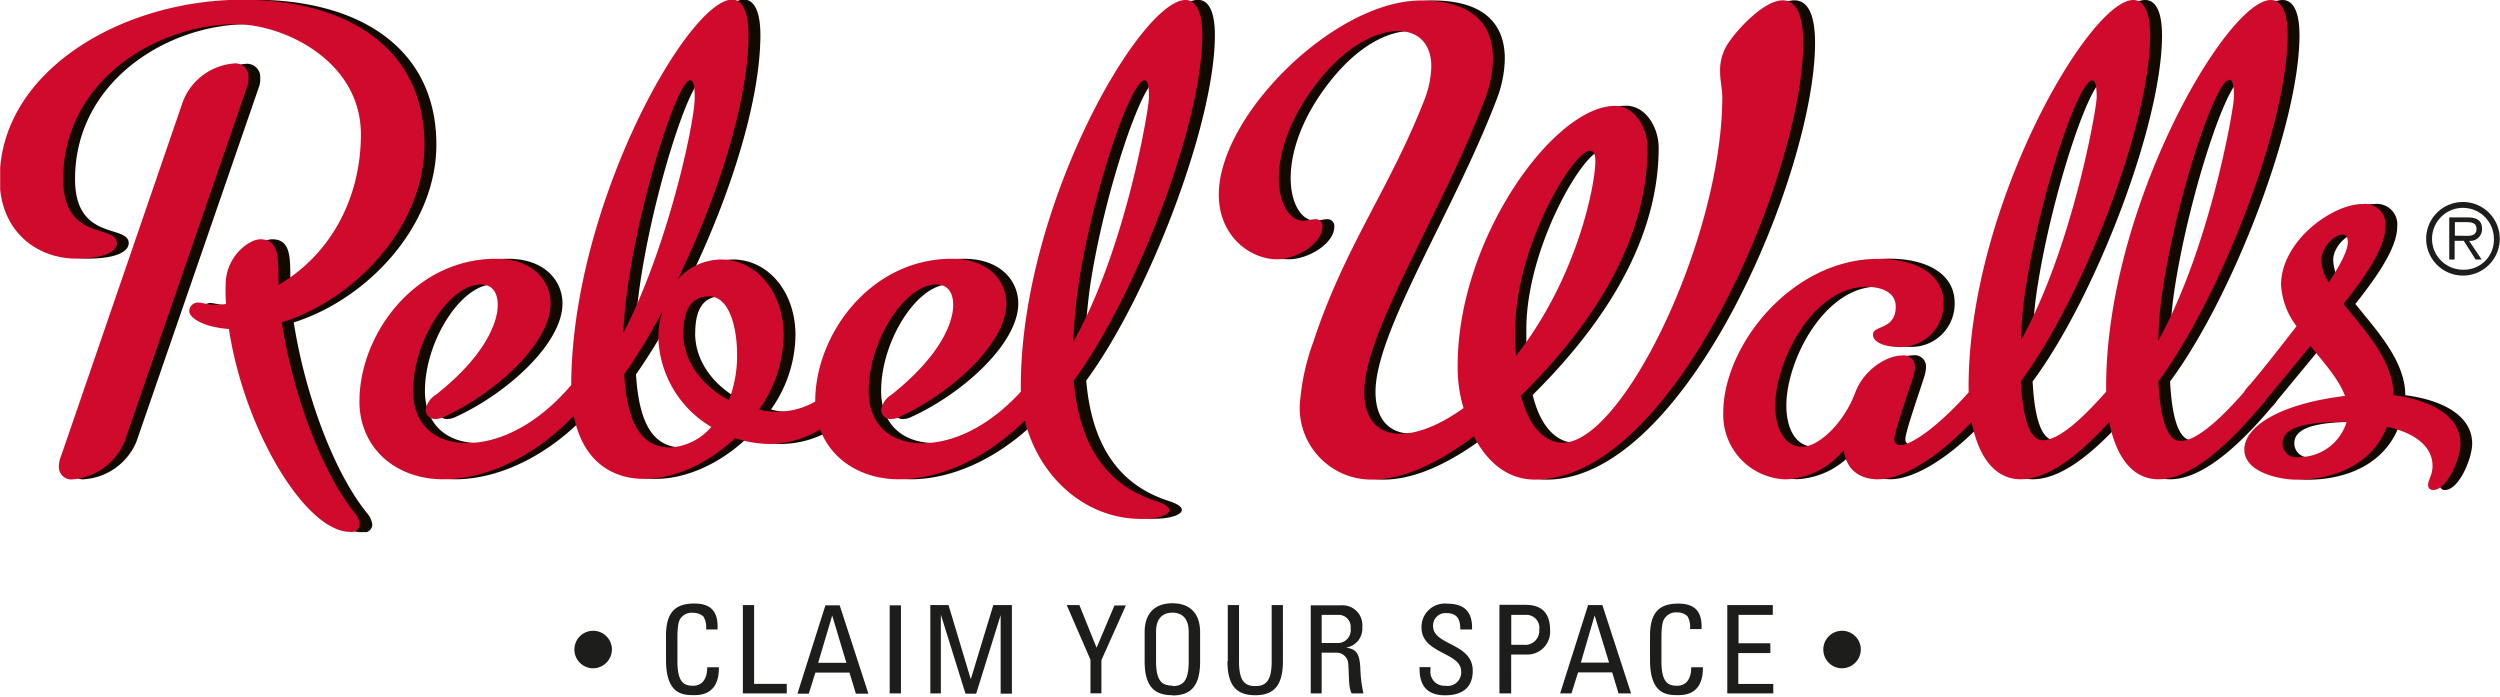 <svg id="Lager_1" data-name="Lager 1" xmlns="http://www.w3.org/2000/svg" xmlns:xlink="http://www.w3.org/1999/xlink" viewBox="0 0 306.45 85.47"><defs><style>.cls-1{fill:none;}.cls-2{clip-path:url(#clip-path);}.cls-3{fill:#120a00;}.cls-4{fill:#cf0a2c;}.cls-5{clip-path:url(#clip-path-2);}.cls-6{fill:#1d1d1b;}.cls-7{clip-path:url(#clip-path-3);}</style><clipPath id="clip-path" transform="translate(-12.99 -9.08)"><rect class="cls-1" x="13.01" y="9.08" width="303.02" height="65.23"/></clipPath><clipPath id="clip-path-2" transform="translate(-12.99 -9.08)"><rect class="cls-1" x="6.54" y="4.9" width="311.39" height="69.45"/></clipPath><clipPath id="clip-path-3" transform="translate(-12.99 -9.08)"><rect class="cls-1" x="6.54" y="4.9" width="312.9" height="89.4"/></clipPath></defs><title>RW_TAG_PMS186 (1)</title><g class="cls-2"><path class="cls-3" d="M58.68,25.57c0-9.1-9.55-13.52-15.32-13.52-9.73,0-21.17,6.94-21.17,19,0,7.66,6.58,5.5,6.58,7.84,0,0.9-1.26,1.89-5,1.89-4.78,0-9.37-3.33-9.37-9.73,0-13.25,15-22,29.73-22,13,0,22.35,6,22.35,17.75,0,10.09-8.56,19-17.48,21.8C50.4,57.56,54,67.11,58,72a2.55,2.55,0,0,1,.63,1.44,1,1,0,0,1-1.17.9c-5.5,0-13-12.53-14.87-24.87-3.51-.27-4.87-1.53-4.87-2.17a1.08,1.08,0,0,1,1-1.08c0.54,0,1.26.27,2.16,0.27a6.76,6.76,0,0,0,1.35-.09A20.33,20.33,0,0,1,42.11,44c0-3.52,2.89-5.59,4.24-5.59,2.52,0,2.16,2.7,2.25,5.59C54.9,40.35,58.68,33.5,58.68,25.57m-21.8-4.06A7.33,7.33,0,0,1,43,16.92a1.62,1.62,0,0,1,1.89,1.71,2.86,2.86,0,0,1-.18,1.17l-15,43.43a7.52,7.52,0,0,1-6.31,4.59,1.55,1.55,0,0,1-1.8-1.53A3.54,3.54,0,0,1,21.92,65ZM86,55.57a0.88,0.88,0,0,1,1,.9A4.32,4.32,0,0,1,85.72,59c-4.51,5.23-10.9,8.83-16.94,8.83-5.86,0-10.27-3.87-10.27-9.55,0-8.2,6.76-17.48,16.76-17.48,4.5,0,6.67,2.7,6.67,5.49,0,4.87-6.76,11-13.06,13.88a2.33,2.33,0,0,1-1,.27,1.15,1.15,0,0,1-1.26-1.08,2.65,2.65,0,0,1,1.26-1.89c5.68-4.51,7.57-8.56,7.57-11,0-1.71-.81-2.52-2.07-2.52C69.5,44,65.08,50.89,65.08,57c0,4.14,2.7,6.39,6.58,6.39s8.56-2.16,12.79-7.12A2.06,2.06,0,0,1,86,55.57M97.52,43.32a7.2,7.2,0,0,1,5.32-2.43c4.24,0,7.66,3.88,7.66,9.28a16,16,0,0,1-3,9.1,6.68,6.68,0,0,0,2,.27,9.35,9.35,0,0,0,7.3-3.24,2.06,2.06,0,0,1,1.53-.72,0.88,0.88,0,0,1,1,.9A4.66,4.66,0,0,1,118.07,59a12.12,12.12,0,0,1-9.28,4.5,13.4,13.4,0,0,1-4.23-.72c-3.33,3.16-7.48,5-11.17,5-4.87,0-8.92-3.33-8.92-11.35,0-22.08,14.33-47.4,19.73-47.4,1.17,0,2,1.35,2,4.32,0,8.29-3.87,20.09-8.65,29.92M99.06,18.9c-1.8,0-7.75,19.37-8.2,31C96.26,39.44,99.6,24.22,99.6,21c0-1.44-.18-2.07-0.54-2.07m-8.11,36c0.36,6,2.07,9,5.68,9a7.16,7.16,0,0,0,5-2.52,13.16,13.16,0,0,1-6.49-11,10.19,10.19,0,0,1,.54-3.24,73.15,73.15,0,0,1-4.69,7.75m7.21-5c0,3.51,2.34,6.49,5.59,8.2a15,15,0,0,0,1-5.59c0-3.43-1-7.12-3.42-7.12s-3.16,2-3.16,4.51m43.7,5.76a0.88,0.88,0,0,1,1,.9A4.31,4.31,0,0,1,141.59,59c-4.5,5.23-10.9,8.83-16.94,8.83-5.86,0-10.27-3.87-10.27-9.55,0-8.2,6.75-17.48,16.76-17.48,4.51,0,6.67,2.7,6.67,5.49,0,4.87-6.76,11-13.07,13.88a2.3,2.3,0,0,1-1,.27,1.15,1.15,0,0,1-1.26-1.08,2.66,2.66,0,0,1,1.26-1.89c5.68-4.51,7.57-8.56,7.57-11,0-1.71-.81-2.52-2.07-2.52C125.37,44,121,50.89,121,57c0,4.14,2.7,6.39,6.58,6.39s8.56-2.16,12.79-7.12a2.07,2.07,0,0,1,1.53-.72m4.24,0.18c0.63,7.39,3.6,12.7,10.18,14.78,1.08,0.36,1.54.72,1.54,1.08,0,0.54-1.26,1.08-3.43,1.08-8.38,0-14.78-7.57-14.78-16.21,0-22.17,14.69-47.4,20.19-47.4,1.26,0,2.07,1.35,2.07,4.32,0,10.9-8.2,32.08-15.77,42.35M146,51c6.39-11.35,9.28-28.56,9.28-30s-0.18-2.07-.54-2.07c-1.71,0-6.4,13.79-8.11,25.14-0.36,2.52-.54,4.86-0.63,6.94m54.87,6.49c1.17,4.77,3.6,5.85,5.14,5.85,7.39,0,19.55-25.14,19.55-42.44,0-.9-0.27-1.89-0.27-3.06a5.94,5.94,0,0,1,1.08-3.6c1.08-1.62,4.33-5.13,6.58-5.13,1.44,0,2.53,1.35,2.53,5.23,0,15.77-15.77,53.52-32.89,53.52-3.42,0-5.95-2.25-7.48-5.31-5.14,3.87-9.28,5.31-12.52,5.31a8.79,8.79,0,0,1-8.83-9,27.85,27.85,0,0,1,1.71-8c3.79-11.54,9.37-18.74,13.61-29.65a12,12,0,0,0,.81-4c0-2.79-1.62-4.33-4.05-4.33-2.7,0-6.31,1.8-9.64,5.95-3.69,4.59-5,8.92-5,12.07s1.35,5.23,3,5.23c0.45,0,1-.18,1.35-0.18a0.84,0.84,0,0,1,1,.9c0,2.07-3.16,4-5.59,4-3.24,0-7.12-2.79-7.12-7.93,0-9.74,14.24-23.79,24.78-23.79,6.67,0,8.83,3.24,8.83,7.12a14.36,14.36,0,0,1-1,5C191.24,34.94,181.6,49.72,181.6,57.1c0,3.51,1.8,5.13,4.41,5.13,2.16,0,4.87-1.08,7.75-3.15a17.37,17.37,0,0,1-.73-5.23c0-15.5,11.81-31.81,19.28-31.81,2.44,0,4,2.7,4,5.14,0,9.1-4.33,19.28-15.41,30.28m-0.72-4.78c7.57-9.64,9.73-21.08,9.73-23.88,0-.9-0.27-1.26-0.63-1.26-2.16,0-9.19,11.9-9.19,21.9,0,1.17,0,2.25.09,3.24m44.51,15.14c-2.7,0-4.05-1.44-4.33-3.6a9.64,9.64,0,0,1-7.11,3.6,7.9,7.9,0,0,1-7.66-8.2c0-8.2,8.38-18.83,19-18.83,4.5,0,8,1.8,8,5.41a5.28,5.28,0,0,1-5.41,5.4c-1.26,0-3.24-.36-3.24-1.53s2.79-.54,2.79-3.42c0-1.8-1.8-2.43-3.6-2.43-6.49,0-11.17,9-11.17,14.6,0,2.53,1,5,3.33,5,1.89,0,5-2.71,6.49-6.67,1-2.7,3.79-4.51,5.68-4.51a1.38,1.38,0,0,1,1.62,1.44,4.49,4.49,0,0,1-.27,1.35c-0.36,1.17-2.25,6.58-2.25,7.39a0.69,0.69,0,0,0,.72.81c1.35,0,4.87-2.34,9.19-7.39a2.06,2.06,0,0,1,1.53-.72,0.88,0.88,0,0,1,1,.9A4.33,4.33,0,0,1,257.74,59c-5,5.86-9.91,8.83-13.07,8.83m17.48-12c0.27,5.31,1.35,7.21,2.71,7.21,2.07,0,5.13-2.88,8.47-6.76a2.22,2.22,0,0,1,1.53-.72,0.93,0.93,0,0,1,1.08,1A4.71,4.71,0,0,1,274.59,59c-5.4,6.4-9.37,8.83-12.43,8.83-4.42,0-6.4-5.31-6.4-11.35,0-22,14.78-47.4,20.18-47.4,1.26,0,2.07,1.35,2.07,4.32,0,11-8.29,32.26-15.86,42.44m0-5c6.31-11.35,9.28-28.47,9.28-29.91s-0.18-2.07-.54-2.07c-1.71,0-6.31,13.79-8.11,25.14a49.28,49.28,0,0,0-.63,6.85m16.85,5c0.27,5.31,1.35,7.21,2.7,7.21,2.07,0,5.14-2.88,8.47-6.76a2.22,2.22,0,0,1,1.53-.72,0.93,0.93,0,0,1,1.08,1A4.74,4.74,0,0,1,291.44,59c-5.41,6.4-9.37,8.83-12.44,8.83-4.41,0-6.4-5.31-6.4-11.35,0-22,14.77-47.4,20.18-47.4,1.27,0,2.08,1.35,2.08,4.32,0,11-8.29,32.26-15.86,42.44m0-5c6.31-11.35,9.28-28.47,9.28-29.91s-0.18-2.07-.54-2.07c-1.71,0-6.3,13.79-8.11,25.14a49.55,49.55,0,0,0-.63,6.85m16.94-1.8A9.2,9.2,0,0,1,294.05,44c0-5.32,6.22-9.91,10-9.91a2.51,2.51,0,0,1,2.79,2.79c0,2.79-3,6.76-5.13,9.46,2.61,3.25,6.12,7,6.12,11.18,4.78,0.63,8.2,2.61,8.2,5.94,0,1.8-1.62,5.68-3.33,5.68a0.57,0.57,0,0,1-.63-0.63c0-.63.54-1.17,0.54-2.34,0-2.25-2-4-5.59-4.77-1.89,4.86-6.85,6.48-11.08,6.48-2.07,0-6.4-.9-6.4-3.69s4.24-5.59,12.34-6.58c-0.81-2.16-2.61-4.06-4.23-6.13L291.44,59a2.07,2.07,0,0,1-1.53.72,0.9,0.9,0,0,1-1-1,4.4,4.4,0,0,1,1.26-2.43c1.62-1.89,3.87-4.78,5.77-7.21m6.13,11.71c-3.6,0-7.84.27-7.84,2.61a1.7,1.7,0,0,0,2,1.71,6.05,6.05,0,0,0,5.86-4.32M299,41a5.12,5.12,0,0,0,.9,2.7c1.17-1.81,2.25-3.61,2.34-4.87,0-.63-0.18-1-0.63-1-1.09,0-2.62,1.62-2.62,3.15" transform="translate(-12.99 -9.08)"/><path class="cls-4" d="M57.23,25.57c0-9.1-9.55-13.52-15.32-13.52-9.73,0-21.17,6.94-21.17,19,0,7.66,6.58,5.5,6.58,7.84,0,0.9-1.26,1.89-5,1.89-4.78,0-9.37-3.33-9.37-9.73,0-13.25,15-22,29.73-22,13,0,22.34,6,22.34,17.75,0,10.09-8.56,19-17.48,21.8,1.35,8.92,5,18.47,8.92,23.34a2.55,2.55,0,0,1,.63,1.44,1,1,0,0,1-1.17.9c-5.5,0-13-12.53-14.87-24.87-3.51-.27-4.86-1.53-4.86-2.17a1.08,1.08,0,0,1,1-1.08c0.54,0,1.26.27,2.16,0.27a6.77,6.77,0,0,0,1.35-.09A19.89,19.89,0,0,1,40.65,44c0-3.52,2.89-5.59,4.24-5.59,2.52,0,2.16,2.7,2.25,5.59,6.31-3.69,10.09-10.54,10.09-18.47m-21.8-4.06a7.34,7.34,0,0,1,6.13-4.6,1.62,1.62,0,0,1,1.89,1.71,2.87,2.87,0,0,1-.18,1.17l-15,43.43A7.53,7.53,0,0,1,22,67.83a1.54,1.54,0,0,1-1.8-1.53A3.57,3.57,0,0,1,20.47,65ZM84.54,55.57a0.88,0.88,0,0,1,1,.9A4.31,4.31,0,0,1,84.26,59c-4.5,5.23-10.9,8.83-16.94,8.83-5.86,0-10.27-3.87-10.27-9.55,0-8.2,6.76-17.48,16.76-17.48,4.51,0,6.67,2.7,6.67,5.49,0,4.87-6.76,11-13.06,13.88a2.33,2.33,0,0,1-1,.27,1.15,1.15,0,0,1-1.26-1.08,2.66,2.66,0,0,1,1.26-1.89C72.1,53,74,48.9,74,46.47c0-1.71-.81-2.52-2.07-2.52C68,44,63.63,50.89,63.63,57c0,4.14,2.7,6.39,6.58,6.39S78.77,61.25,83,56.29a2.07,2.07,0,0,1,1.53-.72M96.07,43.32a7.2,7.2,0,0,1,5.32-2.43c4.23,0,7.66,3.88,7.66,9.28a16.06,16.06,0,0,1-3,9.1,6.67,6.67,0,0,0,2,.27,9.35,9.35,0,0,0,7.3-3.24,2.06,2.06,0,0,1,1.53-.72,0.88,0.88,0,0,1,1,.9A4.66,4.66,0,0,1,116.62,59a12.13,12.13,0,0,1-9.28,4.5,13.41,13.41,0,0,1-4.24-.72c-3.33,3.16-7.48,5-11.17,5-4.87,0-8.92-3.33-8.92-11.35,0-22.08,14.33-47.4,19.73-47.4,1.17,0,2,1.35,2,4.32,0,8.29-3.88,20.09-8.65,29.92M97.6,18.9c-1.8,0-7.75,19.37-8.2,31C94.81,39.44,98.15,24.22,98.15,21c0-1.44-.18-2.07-0.54-2.07m-8.11,36c0.36,6,2.07,9,5.68,9a7.16,7.16,0,0,0,5-2.52,13.16,13.16,0,0,1-6.49-11,10.1,10.1,0,0,1,.54-3.24,73.73,73.73,0,0,1-4.69,7.75m7.21-5c0,3.51,2.34,6.49,5.59,8.2a15,15,0,0,0,1-5.59c0-3.43-1-7.12-3.42-7.12s-3.16,2-3.16,4.51m43.7,5.76a0.88,0.88,0,0,1,1,.9A4.31,4.31,0,0,1,140.13,59c-4.51,5.23-10.9,8.83-16.94,8.83-5.86,0-10.27-3.87-10.27-9.55,0-8.2,6.76-17.48,16.76-17.48,4.5,0,6.67,2.7,6.67,5.49,0,4.87-6.76,11-13.07,13.88a2.32,2.32,0,0,1-1,.27A1.15,1.15,0,0,1,121,59.36a2.66,2.66,0,0,1,1.26-1.89c5.68-4.51,7.57-8.56,7.57-11,0-1.71-.81-2.52-2.07-2.52-3.87,0-8.29,6.94-8.29,13.07,0,4.14,2.7,6.39,6.58,6.39s8.56-2.16,12.79-7.12a2.06,2.06,0,0,1,1.53-.72m4.24,0.18c0.63,7.39,3.6,12.7,10.18,14.78,1.08,0.36,1.54.72,1.54,1.08,0,0.54-1.26,1.08-3.43,1.08-8.38,0-14.78-7.57-14.78-16.21,0-22.17,14.69-47.4,20.18-47.4,1.26,0,2.07,1.35,2.07,4.32,0,10.9-8.2,32.08-15.77,42.35M144.55,51c6.4-11.35,9.28-28.56,9.28-30s-0.18-2.07-.54-2.07c-1.71,0-6.4,13.79-8.11,25.14-0.36,2.52-.54,4.86-0.63,6.94m54.87,6.49c1.17,4.77,3.61,5.85,5.13,5.85,7.39,0,19.56-25.14,19.56-42.44,0-.9-0.27-1.89-0.27-3.06a5.94,5.94,0,0,1,1.08-3.6c1.08-1.62,4.33-5.13,6.58-5.13,1.44,0,2.53,1.35,2.53,5.23,0,15.77-15.77,53.52-32.89,53.52-3.42,0-5.94-2.25-7.48-5.31-5.13,3.87-9.28,5.31-12.52,5.31a8.79,8.79,0,0,1-8.83-9,27.9,27.9,0,0,1,1.71-8c3.79-11.54,9.37-18.74,13.61-29.65a11.92,11.92,0,0,0,.81-4c0-2.79-1.62-4.33-4.05-4.33-2.7,0-6.31,1.8-9.64,5.95-3.69,4.59-5,8.92-5,12.07s1.35,5.23,3,5.23c0.45,0,1-.18,1.35-0.18a0.84,0.84,0,0,1,1,.9c0,2.07-3.16,4-5.59,4-3.24,0-7.12-2.79-7.12-7.93,0-9.74,14.24-23.79,24.78-23.79,6.67,0,8.83,3.24,8.83,7.12a14.36,14.36,0,0,1-1,5c-5.14,13.69-14.78,28.47-14.78,35.86,0,3.51,1.81,5.13,4.42,5.13,2.16,0,4.87-1.08,7.75-3.15a17.37,17.37,0,0,1-.72-5.23c0-15.5,11.8-31.81,19.28-31.81,2.43,0,4,2.7,4,5.14,0,9.1-4.33,19.28-15.41,30.28m-0.72-4.78c7.57-9.64,9.73-21.08,9.73-23.88,0-.9-0.27-1.26-0.63-1.26-2.16,0-9.19,11.9-9.19,21.9,0,1.17,0,2.25.09,3.24m44.51,15.14c-2.71,0-4.05-1.44-4.33-3.6a9.64,9.64,0,0,1-7.11,3.6,7.9,7.9,0,0,1-7.66-8.2c0-8.2,8.38-18.83,19-18.83,4.51,0,8,1.8,8,5.41a5.28,5.28,0,0,1-5.41,5.4c-1.26,0-3.24-.36-3.24-1.53s2.79-.54,2.79-3.42c0-1.8-1.8-2.43-3.6-2.43-6.49,0-11.17,9-11.17,14.6,0,2.53,1,5,3.33,5,1.9,0,5-2.71,6.49-6.67,1-2.7,3.79-4.51,5.68-4.51a1.38,1.38,0,0,1,1.62,1.44,4.55,4.55,0,0,1-.27,1.35c-0.36,1.17-2.25,6.58-2.25,7.39a0.69,0.69,0,0,0,.72.81c1.35,0,4.87-2.34,9.19-7.39a2.06,2.06,0,0,1,1.53-.72,0.88,0.88,0,0,1,1,.9A4.31,4.31,0,0,1,256.29,59c-5,5.86-9.91,8.83-13.07,8.83m17.48-12c0.27,5.31,1.35,7.21,2.7,7.21,2.07,0,5.13-2.88,8.47-6.76a2.23,2.23,0,0,1,1.54-.72,0.93,0.93,0,0,1,1.08,1A4.72,4.72,0,0,1,273.13,59c-5.41,6.4-9.37,8.83-12.43,8.83-4.42,0-6.4-5.31-6.4-11.35,0-22,14.78-47.4,20.18-47.4,1.26,0,2.07,1.35,2.07,4.32,0,11-8.29,32.26-15.86,42.44m0-5C267,39.53,270,22.41,270,21s-0.18-2.07-.54-2.07c-1.71,0-6.31,13.79-8.11,25.14a49.42,49.42,0,0,0-.63,6.85m16.85,5c0.27,5.31,1.35,7.21,2.7,7.21,2.07,0,5.14-2.88,8.47-6.76a2.23,2.23,0,0,1,1.54-.72,0.93,0.93,0,0,1,1.08,1A4.74,4.74,0,0,1,290,59c-5.41,6.4-9.37,8.83-12.44,8.83-4.41,0-6.4-5.31-6.4-11.35,0-22,14.78-47.4,20.18-47.4,1.26,0,2.07,1.35,2.07,4.32,0,11-8.29,32.26-15.86,42.44m0-5c6.31-11.35,9.28-28.47,9.28-29.91s-0.18-2.07-.54-2.07c-1.71,0-6.31,13.79-8.11,25.14a49.88,49.88,0,0,0-.63,6.85m16.94-1.8A9.23,9.23,0,0,1,292.6,44c0-5.32,6.22-9.91,10-9.91a2.51,2.51,0,0,1,2.79,2.79c0,2.79-3,6.76-5.13,9.46,2.62,3.25,6.13,7,6.13,11.18,4.77,0.63,8.2,2.61,8.2,5.94,0,1.8-1.62,5.68-3.33,5.68a0.57,0.57,0,0,1-.63-0.63c0-.63.54-1.17,0.54-2.34,0-2.25-2-4-5.58-4.77-1.9,4.86-6.85,6.48-11.09,6.48-2.07,0-6.4-.9-6.4-3.69s4.24-5.59,12.34-6.58c-0.81-2.16-2.61-4.06-4.23-6.13L290,59a2.08,2.08,0,0,1-1.53.72,0.9,0.9,0,0,1-1-1,4.39,4.39,0,0,1,1.26-2.43c1.62-1.89,3.87-4.78,5.76-7.21m6.13,11.71c-3.61,0-7.84.27-7.84,2.61a1.69,1.69,0,0,0,2,1.71,6.06,6.06,0,0,0,5.86-4.32M297.55,41a5.11,5.11,0,0,0,.9,2.7c1.17-1.81,2.25-3.61,2.34-4.87,0-.63-0.18-1-0.63-1-1.08,0-2.61,1.62-2.61,3.15" transform="translate(-12.99 -9.08)"/></g><g class="cls-5"><path class="cls-6" d="M229.34,94.39V93.12h-3.68V89h3.12V87.72h-3.12V84.36h3.57V83.09h-5v11.3h5.09Zm-8.4-4h-1.31v0.83a2.37,2.37,0,0,1-.51,1.87,1.16,1.16,0,0,1-.75.24,1.29,1.29,0,0,1-1.14-.56,3.35,3.35,0,0,1-.23-1.47c0-.85,0-1.68,0-2.53a23.17,23.17,0,0,1,.16-3.71,1.2,1.2,0,0,1,1.28-1,1.15,1.15,0,0,1,.72.22,1.2,1.2,0,0,1,.43,1.09c0,0.42,0,.83,0,1.23h1.3c0-.24,0-0.5,0-0.74a3,3,0,0,0-.59-2.27,2.55,2.55,0,0,0-1.89-.72,2.78,2.78,0,0,0-2.22.93,5.15,5.15,0,0,0-.59,2.87c0,0.64,0,1.26,0,1.91v1.81c0,1.57,0,2.4.48,3.06a2.8,2.8,0,0,0,.53.58,2.63,2.63,0,0,0,1.71.5,3.78,3.78,0,0,0,1.25-.19,2,2,0,0,0,1.33-1.76,6.79,6.79,0,0,0,.06-1c0-.4,0-0.8,0-1.2m-8.8,4V83.09h-1.36L211,93l-2.29-9.89h-1.94v11.3h1.39L208,84.6l2.21,9.79h2Zm-8.56,0V93.12H199.9V89H203V87.72H199.9V84.36h3.57V83.09h-5v11.3h5.09Zm-10-8.07c0,0.59,0,1.58-.69,1.87a3.49,3.49,0,0,1-1.23.13H191v-4h0.69c0.69,0,1.55-.06,1.84.75a3.76,3.76,0,0,1,.13,1.2m1.91,8.07-2-5.12a1.66,1.66,0,0,0,.94-0.58,2.47,2.47,0,0,0,.46-1.18A8.4,8.4,0,0,0,195,86.1a2.55,2.55,0,0,0-3-3h-2.46v11.3H191v-5h1.17l1.92,5h1.47Zm-9.12,0V93.12h-3.68V89h3.12V87.72h-3.12V84.36h3.57V83.09h-5v11.3h5.09Zm-8-10V83.09h-5v11.3h1.42V88.92h3.09V87.68h-3.09V84.36h3.55Zm-7.92,0V83.09h-5v11.3h1.42V88.92H170V87.68h-3.09V84.36h3.55ZM162,83.09h-1.39v11.3H162V83.09Zm-6.19,6.11a24.92,24.92,0,0,1-.09,2.91,1.06,1.06,0,0,1-.56.85,2.48,2.48,0,0,1-1.12.18h-0.93V84.39h0.72a2.34,2.34,0,0,1,1.57.34,2.29,2.29,0,0,1,.4,1.69c0,0.93,0,1.86,0,2.79m1.39-1c0-1.33,0-2.51-.08-3a2.2,2.2,0,0,0-1.26-1.82,4.89,4.89,0,0,0-2-.26h-2.13v11.3h2.11a4.43,4.43,0,0,0,2.13-.31,2.47,2.47,0,0,0,1.18-2.16q0-.62,0-1.25c0-.83,0-1.68,0-2.51M141.58,91h-2.14l1-5.81Zm2.11,3.39-2.5-11.3h-1.41l-2.43,11.3h1.46l0.38-2.18h2.62l0.4,2.18h1.47Zm-14,0V93.12h-3.68V89h3.12V87.72h-3.12V84.36h3.57V83.09h-5v11.3h5.09Zm-7.81,0-2.67-7,2.67-4.26h-1.57L117.46,88V83.09h-1.39v11.3h1.39V90l0.91-1.36,2,5.78h1.57ZM111.23,91h-2.14l1-5.81Zm2.11,3.39-2.5-11.3h-1.41L107,94.39h1.46l0.38-2.18h2.62l0.4,2.18h1.47Zm-9.06,0V83.09h-2.14l-1.55,10.08L99,83.09H96.89v11.3h1.38L98,84.16l1.68,10.23h1.78l1.68-10.23L103,94.39h1.3Z" transform="translate(-12.99 -9.08)"/><path class="cls-6" d="M84.82,88A2.91,2.91,0,0,1,85,87.13a2,2,0,0,1,.76-0.44,2.94,2.94,0,0,1,.64-0.59,2.34,2.34,0,0,1,.9.06,2.63,2.63,0,0,1,.94-0.05,2.58,2.58,0,0,1,.61.55,2.69,2.69,0,0,1,.77.45,2.69,2.69,0,0,1,.19.84,2.79,2.79,0,0,1,.36.81,1.79,1.79,0,0,1-.34.81h0a5.33,5.33,0,0,1-.16.83,1.68,1.68,0,0,1-.76.48,3.83,3.83,0,0,1-.7.63,3,3,0,0,1-.86-0.1,2.56,2.56,0,0,1-1,.06,2.7,2.7,0,0,1-.58-0.53,3.23,3.23,0,0,1-.81-0.5,2.11,2.11,0,0,1-.15-0.79,3.42,3.42,0,0,1-.37-0.86,1.31,1.31,0,0,1,.27-0.67L84.82,88" transform="translate(-12.99 -9.08)"/><path class="cls-6" d="M235.77,88a2.88,2.88,0,0,1,.17-0.84,2,2,0,0,1,.76-0.44,3,3,0,0,1,.64-0.59,2.34,2.34,0,0,1,.9.06,2.64,2.64,0,0,1,.95-0.05,2.55,2.55,0,0,1,.61.55,2.71,2.71,0,0,1,.77.45,2.67,2.67,0,0,1,.19.84,2.81,2.81,0,0,1,.36.81,1.82,1.82,0,0,1-.34.81h0a5.64,5.64,0,0,1-.16.83,1.68,1.68,0,0,1-.76.48,3.9,3.9,0,0,1-.7.63,3,3,0,0,1-.86-0.1,2.57,2.57,0,0,1-1,.06,2.67,2.67,0,0,1-.58-0.53,3.24,3.24,0,0,1-.81-0.5,2.16,2.16,0,0,1-.15-0.79,3.42,3.42,0,0,1-.37-0.86,1.32,1.32,0,0,1,.27-0.67l0.07-.16" transform="translate(-12.99 -9.08)"/></g><g class="cls-7"><path class="cls-6" d="M313.91,38V36.31h1.42c0.63,0,1.23.1,1.23,0.82,0,1-1,.85-1.73.85h-0.91Zm0,0.6H315l1.45,2.29h0.74l-1.54-2.29a1.43,1.43,0,0,0,1.59-1.44c0-.92-0.46-1.43-1.8-1.43h-2.22v5.16h0.66V38.58Zm1,3.54a3.79,3.79,0,1,1,3.78-3.8,3.67,3.67,0,0,1-3.78,3.8m0,0.72a4.51,4.51,0,1,0-4.52-4.52,4.51,4.51,0,0,0,4.52,4.52" transform="translate(-12.99 -9.08)"/><path class="cls-6" d="M241.09,88.67A2.3,2.3,0,1,0,238.78,91a2.33,2.33,0,0,0,2.31-2.29m-10.73,5.41v-1.2h-4.29V89.13H230v-1.2h-3.9V84.45h4.2v-1.2h-5.58V94.08h5.67Zm-8.8-7.84c0.13-2.1-.69-3.21-2.83-3.21s-3.48.87-3.48,3.93V90c0,4.2,2.07,4.29,3.42,4.29,0.71,0,3.12,0,3.06-3.42H220.3c0,2.12-1.29,2.27-1.71,2.27-1.07,0-1.94-.32-1.94-3v-2.9c0-1.86.27-2.13,0.32-2.25a1.69,1.69,0,0,1,1.64-.84,1.8,1.8,0,0,1,1.22.46,2.52,2.52,0,0,1,.32,1.58h1.42ZM210.23,90.3h-3.46l1.69-5.78h0Zm-6,3.78h1.39l0.81-2.58h4.18l0.78,2.58h1.54l-3.52-10.83h-1.75Zm-6,0V89.31H200a2.8,2.8,0,0,0,3-3c0-2.55-1.56-3.09-3-3.09h-3.21V94.08h1.38Zm0-9.63h1.91a1.58,1.58,0,0,1,1.53,1.82,1.72,1.72,0,0,1-1.92,1.85h-1.51V84.45ZM187,90.86c0,1,0,3.48,3.16,3.45,1.79,0,3.36-.73,3.36-3,0-3.44-4.86-3.09-4.86-5.48a1.51,1.51,0,0,1,1.66-1.59c1.31,0,1.68.78,1.67,2h1.44c0.09-2.21-1-3.16-3-3.16A2.86,2.86,0,0,0,187.24,86c0,3.26,4.86,3,4.86,5.39a1.66,1.66,0,0,1-1.94,1.75,1.71,1.71,0,0,1-1.82-1.93V90.86H187ZM176.62,89.1a1.43,1.43,0,0,1,1.64,1.38c0.12,1.44,0,2.85.42,3.6h1.44a16.47,16.47,0,0,1-.37-2.83c-0.07-2.17-.52-2.59-1.77-2.79v0a2.34,2.34,0,0,0,2-2.48,2.44,2.44,0,0,0-2.59-2.7h-3.73V94.08H175v-5h1.62ZM175,84.45h2.09a1.47,1.47,0,0,1,1.46,1.65,1.58,1.58,0,0,1-1.47,1.8H175V84.45Zm-11.55,5.67c0,3,1.11,4.18,3.4,4.18s3.4-1.18,3.4-4.18V83.25h-1.38v6.93c0,2.37-.72,3-2,3s-2-.6-2-3V83.25h-1.38v6.87Zm-6.75,3c-1.31,0-2-.6-2-3V86.52c0-2.27,1.56-2.34,2-2.34s2,0.07,2,2.34v3.66c0,2.37-.69,3-2,3m0,1.15c2.29,0,3.4-1.18,3.4-4.18V86.57c0-2.16-1.11-3.54-3.4-3.54s-3.4,1.38-3.4,3.54v3.55c0,3,1.11,4.18,3.4,4.18m-9.29-5.82-2.11-5.23h-1.55l2.91,6.7v4.12H148V90l3-6.7H149.6Zm-19.07-4h0l3,9.63h1.31l3-9.63h0v9.63h1.38V83.25h-2.28l-2.76,9.09h0l-2.73-9.09h-2.23V94.08h1.29V84.45Zm-4.91-1.2h-1.38V94.08h1.38V83.25Zm-6.69,7.05h-3.46L115,84.53h0Zm-6,3.78h1.39l0.81-2.58h4.18l0.78,2.58h1.54l-3.52-10.83h-1.75Zm-1.31,0v-1.2h-4V83.25h-1.38V94.08h5.35Zm-8.49-7.84c0.13-2.1-.69-3.21-2.83-3.21s-3.48.87-3.48,3.93V90c0,4.2,2.07,4.29,3.42,4.29,0.7,0,3.12,0,3.06-3.42H99.68c0,2.12-1.29,2.27-1.71,2.27-1.07,0-1.94-.32-1.94-3v-2.9c0-1.86.27-2.13,0.31-2.25A1.69,1.69,0,0,1,98,84.2a1.81,1.81,0,0,1,1.22.46,2.52,2.52,0,0,1,.32,1.58h1.42ZM88,88.67A2.3,2.3,0,1,0,85.72,91,2.33,2.33,0,0,0,88,88.67" transform="translate(-12.99 -9.08)"/></g></svg>